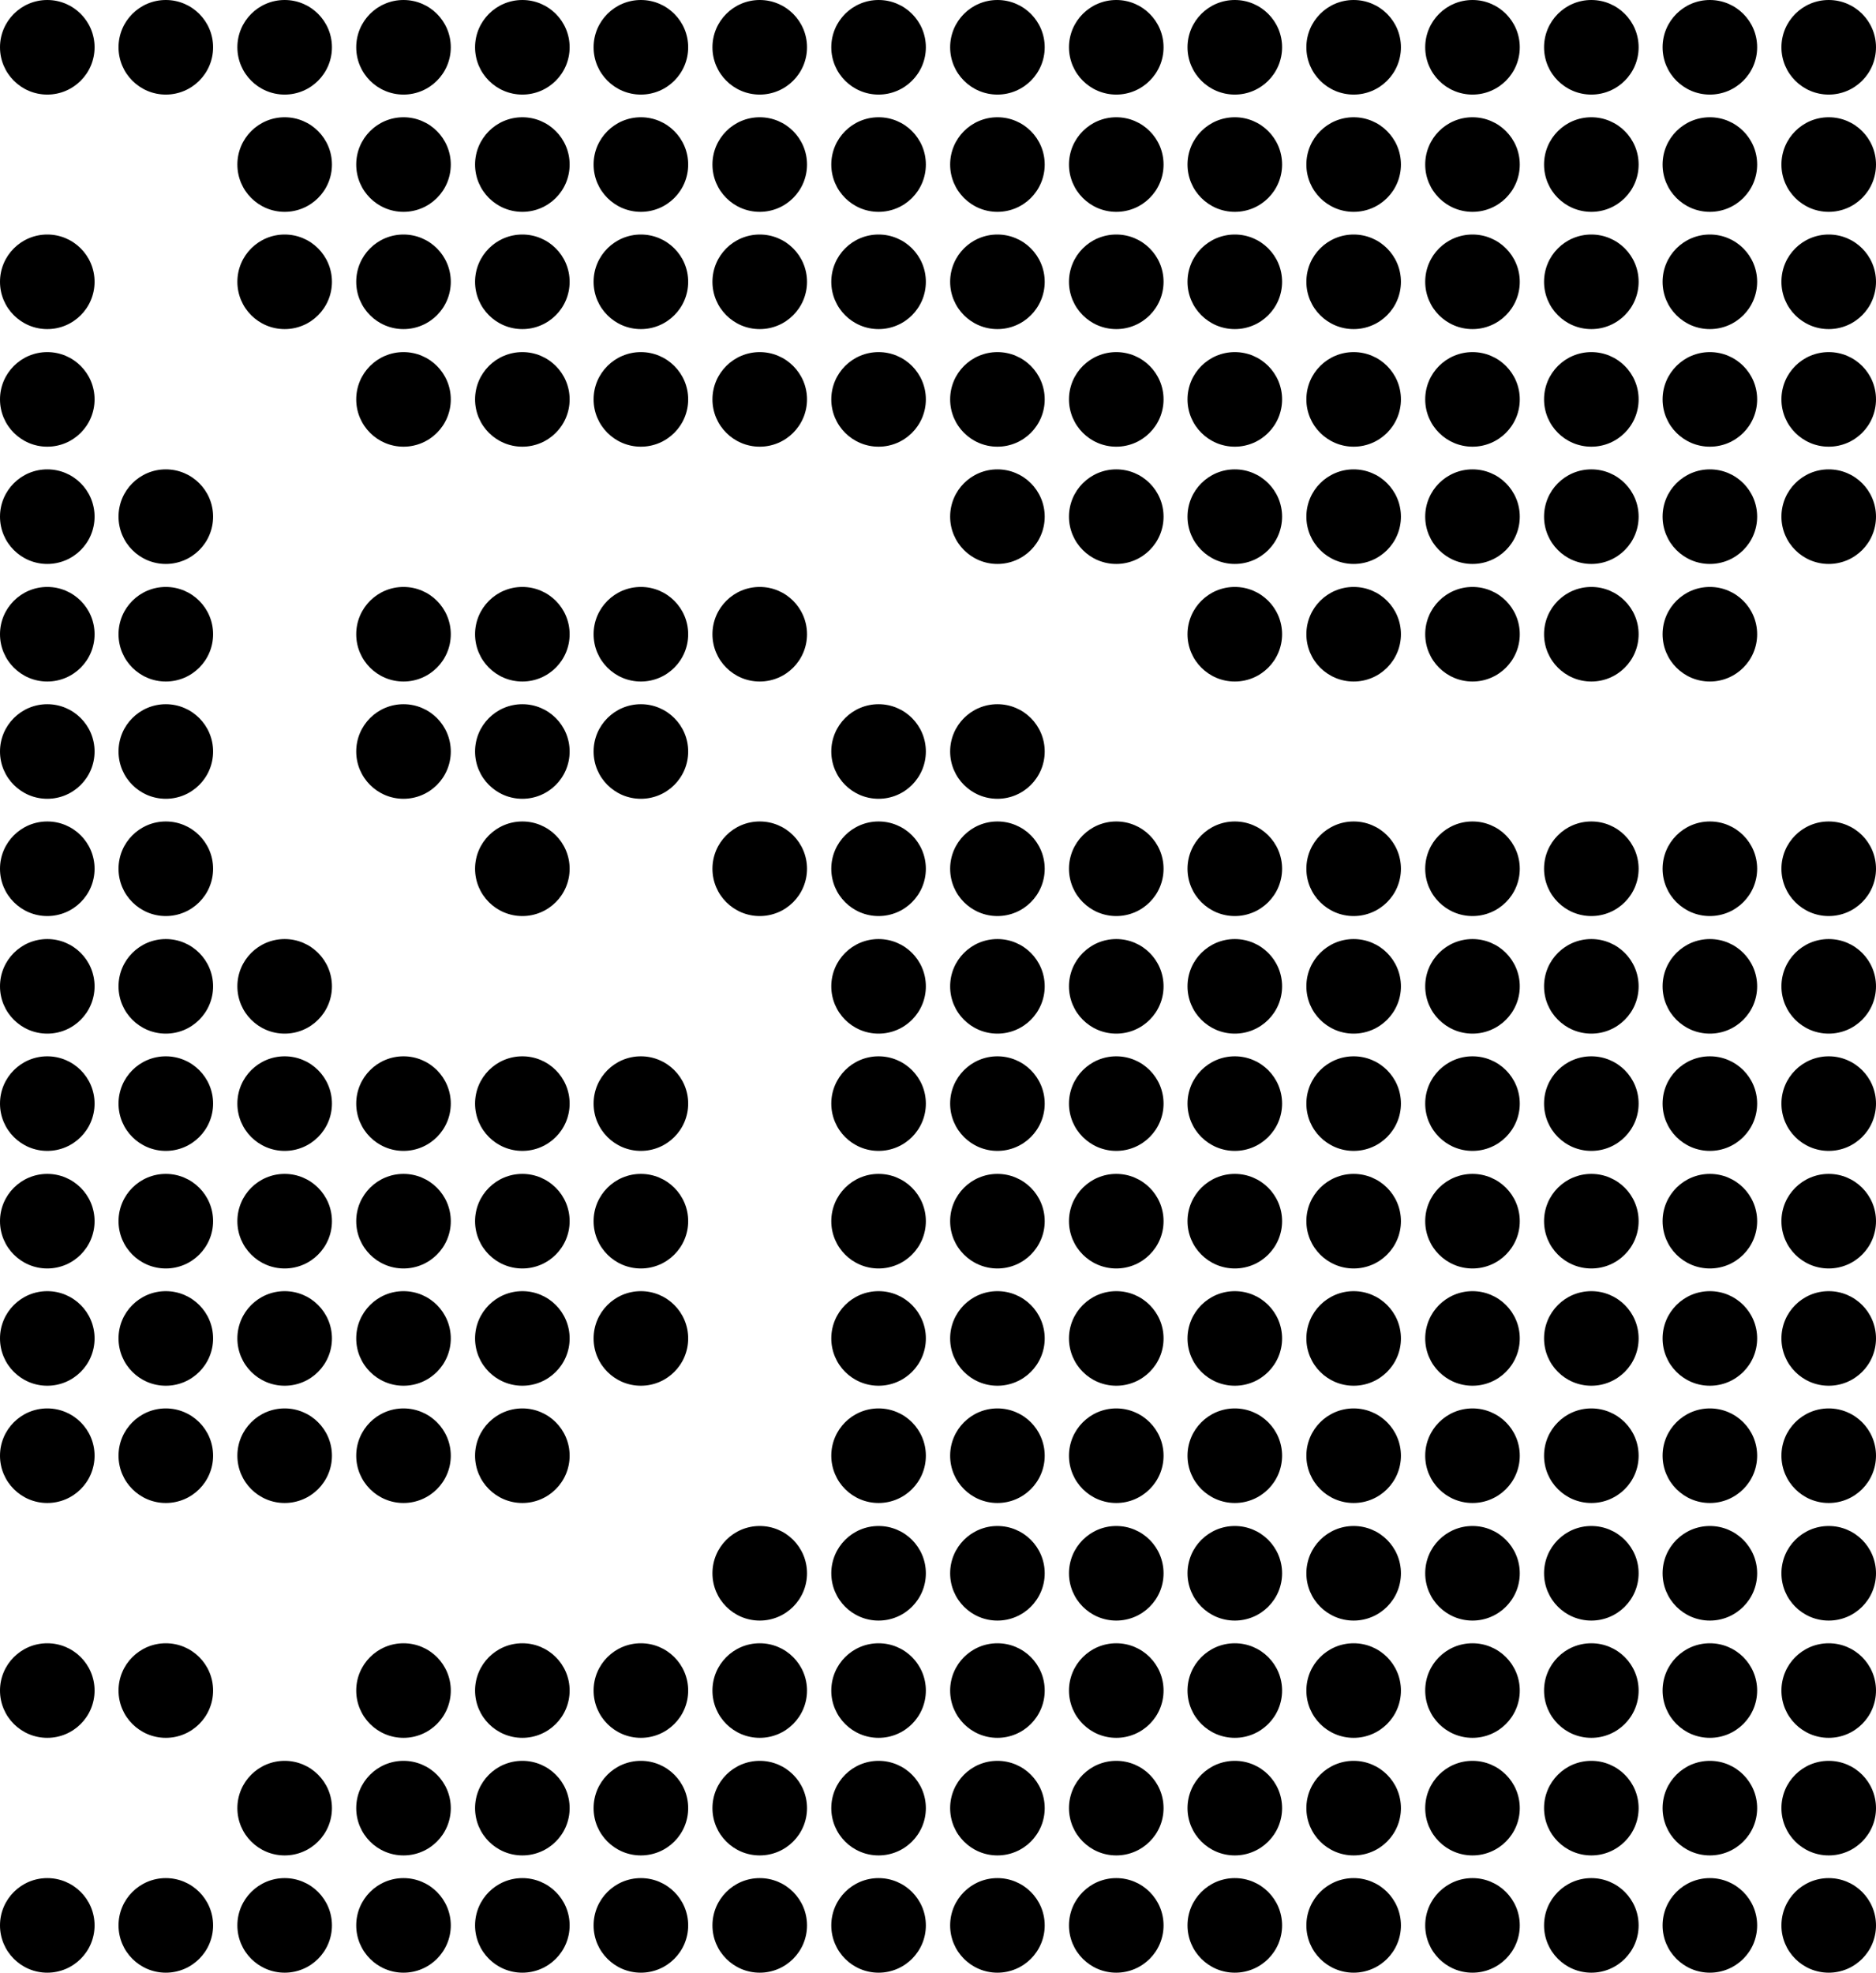 <svg xmlns="http://www.w3.org/2000/svg" width="587.2" viewBox="0 0 587.2 617.4" height="617.4" style="enable-background:new 0 0 587.2 617.4" xml:space="preserve"><circle cx="14.8" cy="14.8" r="14.8"></circle><circle cx="51.9" cy="14.8" r="14.8"></circle><circle cx="89.1" cy="14.8" r="14.8"></circle><circle cx="126.3" cy="14.8" r="14.8"></circle><circle cx="163.5" cy="14.8" r="14.8"></circle><circle cx="200.6" cy="14.8" r="14.8"></circle><circle cx="237.8" cy="14.8" r="14.8"></circle><circle cx="275" cy="14.8" r="14.8"></circle><circle cx="312.2" cy="14.8" r="14.8"></circle><circle cx="349.4" cy="14.8" r="14.8"></circle><circle cx="386.5" cy="14.8" r="14.8"></circle><circle cx="423.7" cy="14.8" r="14.8"></circle><circle cx="460.9" cy="14.8" r="14.8"></circle><circle cx="498.1" cy="14.8" r="14.8"></circle><circle cx="535.2" cy="14.8" r="14.8"></circle><circle cx="572.4" cy="14.8" r="14.8"></circle><circle cx="89.1" cy="51.5" r="14.8"></circle><circle cx="126.3" cy="51.5" r="14.8"></circle><circle cx="163.5" cy="51.5" r="14.8"></circle><circle cx="200.6" cy="51.5" r="14.8"></circle><circle cx="237.8" cy="51.5" r="14.8"></circle><circle cx="275" cy="51.5" r="14.8"></circle><circle cx="312.2" cy="51.5" r="14.8"></circle><circle cx="349.4" cy="51.5" r="14.8"></circle><circle cx="386.5" cy="51.5" r="14.8"></circle><circle cx="423.7" cy="51.5" r="14.8"></circle><circle cx="460.9" cy="51.5" r="14.8"></circle><circle cx="498.1" cy="51.5" r="14.8"></circle><circle cx="535.2" cy="51.5" r="14.8"></circle><circle cx="572.4" cy="51.5" r="14.8"></circle><circle cx="14.8" cy="88.2" r="14.8"></circle><circle cx="89.1" cy="88.2" r="14.8"></circle><circle cx="126.3" cy="88.2" r="14.8"></circle><circle cx="163.5" cy="88.2" r="14.8"></circle><circle cx="200.6" cy="88.2" r="14.8"></circle><circle cx="237.8" cy="88.2" r="14.8"></circle><circle cx="275" cy="88.2" r="14.8"></circle><circle cx="312.2" cy="88.2" r="14.8"></circle><circle cx="349.4" cy="88.2" r="14.8"></circle><circle cx="386.5" cy="88.2" r="14.8"></circle><circle cx="423.7" cy="88.2" r="14.8"></circle><circle cx="460.9" cy="88.2" r="14.8"></circle><circle cx="498.1" cy="88.2" r="14.8"></circle><circle cx="535.2" cy="88.2" r="14.8"></circle><circle cx="572.4" cy="88.2" r="14.8"></circle><circle cx="14.8" cy="125" r="14.8"></circle><circle cx="126.3" cy="125" r="14.8"></circle><circle cx="163.5" cy="125" r="14.8"></circle><circle cx="200.6" cy="125" r="14.8"></circle><circle cx="237.8" cy="125" r="14.8"></circle><circle cx="275" cy="125" r="14.8"></circle><circle cx="312.2" cy="125" r="14.8"></circle><circle cx="349.4" cy="125" r="14.8"></circle><circle cx="386.5" cy="125" r="14.8"></circle><circle cx="423.7" cy="125" r="14.8"></circle><circle cx="460.9" cy="125" r="14.8"></circle><circle cx="498.1" cy="125" r="14.8"></circle><circle cx="535.2" cy="125" r="14.8"></circle><circle cx="572.4" cy="125" r="14.8"></circle><circle cx="14.8" cy="161.7" r="14.8"></circle><circle cx="51.9" cy="161.7" r="14.8"></circle><circle cx="312.2" cy="161.7" r="14.8"></circle><circle cx="349.4" cy="161.7" r="14.8"></circle><circle cx="386.5" cy="161.7" r="14.8"></circle><circle cx="423.7" cy="161.7" r="14.8"></circle><circle cx="460.9" cy="161.7" r="14.8"></circle><circle cx="498.1" cy="161.7" r="14.8"></circle><circle cx="535.2" cy="161.7" r="14.8"></circle><circle cx="572.4" cy="161.7" r="14.8"></circle><circle cx="14.8" cy="198.5" r="14.8"></circle><circle cx="51.9" cy="198.5" r="14.8"></circle><circle cx="126.3" cy="198.5" r="14.8"></circle><circle cx="163.5" cy="198.5" r="14.8"></circle><circle cx="200.6" cy="198.5" r="14.8"></circle><circle cx="237.8" cy="198.5" r="14.8"></circle><circle cx="386.5" cy="198.5" r="14.8"></circle><circle cx="423.7" cy="198.5" r="14.8"></circle><circle cx="460.9" cy="198.5" r="14.8"></circle><circle cx="498.1" cy="198.5" r="14.8"></circle><circle cx="535.2" cy="198.5" r="14.8"></circle><circle cx="14.8" cy="235.2" r="14.8"></circle><circle cx="51.9" cy="235.2" r="14.8"></circle><circle cx="126.3" cy="235.2" r="14.8"></circle><circle cx="163.5" cy="235.2" r="14.8"></circle><circle cx="200.6" cy="235.2" r="14.8"></circle><circle cx="275" cy="235.2" r="14.8"></circle><circle cx="312.2" cy="235.2" r="14.8"></circle><circle cx="14.8" cy="271.9" r="14.8"></circle><circle cx="51.9" cy="271.9" r="14.8"></circle><circle cx="163.5" cy="271.9" r="14.8"></circle><circle cx="237.8" cy="271.9" r="14.8"></circle><circle cx="275" cy="271.9" r="14.8"></circle><circle cx="312.2" cy="271.9" r="14.8"></circle><circle cx="349.4" cy="271.9" r="14.8"></circle><circle cx="386.5" cy="271.9" r="14.8"></circle><circle cx="423.7" cy="271.9" r="14.8"></circle><circle cx="460.9" cy="271.9" r="14.8"></circle><circle cx="498.1" cy="271.9" r="14.8"></circle><circle cx="535.2" cy="271.9" r="14.8"></circle><circle cx="572.4" cy="271.9" r="14.8"></circle><circle cx="14.8" cy="308.7" r="14.8"></circle><circle cx="51.9" cy="308.7" r="14.8"></circle><circle cx="89.1" cy="308.7" r="14.8"></circle><circle cx="275" cy="308.7" r="14.8"></circle><circle cx="312.2" cy="308.7" r="14.8"></circle><circle cx="349.4" cy="308.7" r="14.8"></circle><circle cx="386.5" cy="308.7" r="14.8"></circle><circle cx="423.7" cy="308.7" r="14.8"></circle><circle cx="460.9" cy="308.7" r="14.8"></circle><circle cx="498.1" cy="308.7" r="14.8"></circle><circle cx="535.2" cy="308.7" r="14.8"></circle><circle cx="572.4" cy="308.7" r="14.8"></circle><circle cx="14.8" cy="345.4" r="14.8"></circle><circle cx="51.9" cy="345.4" r="14.8"></circle><circle cx="89.1" cy="345.4" r="14.8"></circle><circle cx="126.3" cy="345.4" r="14.8"></circle><circle cx="163.5" cy="345.4" r="14.8"></circle><circle cx="200.6" cy="345.4" r="14.8"></circle><circle cx="275" cy="345.4" r="14.8"></circle><circle cx="312.2" cy="345.4" r="14.8"></circle><circle cx="349.4" cy="345.4" r="14.8"></circle><circle cx="386.5" cy="345.4" r="14.8"></circle><circle cx="423.7" cy="345.4" r="14.8"></circle><circle cx="460.9" cy="345.4" r="14.8"></circle><circle cx="498.1" cy="345.4" r="14.8"></circle><circle cx="535.2" cy="345.4" r="14.8"></circle><circle cx="572.4" cy="345.4" r="14.8"></circle><circle cx="14.8" cy="382.2" r="14.8"></circle><circle cx="51.9" cy="382.2" r="14.8"></circle><circle cx="89.1" cy="382.2" r="14.8"></circle><circle cx="126.3" cy="382.2" r="14.8"></circle><circle cx="163.5" cy="382.2" r="14.8"></circle><circle cx="200.6" cy="382.2" r="14.8"></circle><circle cx="275" cy="382.2" r="14.8"></circle><circle cx="312.2" cy="382.2" r="14.8"></circle><circle cx="349.4" cy="382.2" r="14.8"></circle><circle cx="386.5" cy="382.2" r="14.8"></circle><circle cx="423.7" cy="382.2" r="14.8"></circle><circle cx="460.9" cy="382.2" r="14.8"></circle><circle cx="498.1" cy="382.2" r="14.8"></circle><circle cx="535.2" cy="382.2" r="14.8"></circle><circle cx="572.4" cy="382.2" r="14.8"></circle><circle cx="14.8" cy="418.9" r="14.8"></circle><circle cx="51.9" cy="418.9" r="14.8"></circle><circle cx="89.1" cy="418.9" r="14.8"></circle><circle cx="126.3" cy="418.9" r="14.8"></circle><circle cx="163.5" cy="418.9" r="14.8"></circle><circle cx="200.6" cy="418.9" r="14.8"></circle><circle cx="275" cy="418.9" r="14.8"></circle><circle cx="312.2" cy="418.9" r="14.8"></circle><circle cx="349.4" cy="418.9" r="14.8"></circle><circle cx="386.5" cy="418.9" r="14.8"></circle><circle cx="423.7" cy="418.9" r="14.8"></circle><circle cx="460.9" cy="418.9" r="14.8"></circle><circle cx="498.1" cy="418.9" r="14.8"></circle><circle cx="535.2" cy="418.9" r="14.8"></circle><circle cx="572.4" cy="418.9" r="14.8"></circle><circle cx="14.8" cy="455.6" r="14.8"></circle><circle cx="51.9" cy="455.6" r="14.8"></circle><circle cx="89.1" cy="455.6" r="14.8"></circle><circle cx="126.3" cy="455.6" r="14.8"></circle><circle cx="163.5" cy="455.6" r="14.8"></circle><circle cx="275" cy="455.6" r="14.8"></circle><circle cx="312.2" cy="455.6" r="14.8"></circle><circle cx="349.4" cy="455.6" r="14.8"></circle><circle cx="386.5" cy="455.6" r="14.8"></circle><circle cx="423.7" cy="455.6" r="14.8"></circle><circle cx="460.9" cy="455.6" r="14.8"></circle><circle cx="498.1" cy="455.6" r="14.8"></circle><circle cx="535.2" cy="455.6" r="14.8"></circle><circle cx="572.4" cy="455.6" r="14.8"></circle><circle cx="237.8" cy="492.4" r="14.8"></circle><circle cx="275" cy="492.4" r="14.8"></circle><circle cx="312.2" cy="492.4" r="14.8"></circle><circle cx="349.4" cy="492.4" r="14.8"></circle><circle cx="386.5" cy="492.4" r="14.8"></circle><circle cx="423.7" cy="492.4" r="14.8"></circle><circle cx="460.9" cy="492.4" r="14.8"></circle><circle cx="498.1" cy="492.4" r="14.8"></circle><circle cx="535.2" cy="492.4" r="14.8"></circle><circle cx="572.4" cy="492.4" r="14.8"></circle><circle cx="14.8" cy="529.1" r="14.8"></circle><circle cx="51.9" cy="529.1" r="14.8"></circle><circle cx="126.3" cy="529.1" r="14.8"></circle><circle cx="163.5" cy="529.1" r="14.8"></circle><circle cx="200.6" cy="529.1" r="14.8"></circle><circle cx="237.8" cy="529.1" r="14.8"></circle><circle cx="275" cy="529.1" r="14.8"></circle><circle cx="312.2" cy="529.1" r="14.8"></circle><circle cx="349.4" cy="529.1" r="14.8"></circle><circle cx="386.5" cy="529.1" r="14.8"></circle><circle cx="423.7" cy="529.1" r="14.8"></circle><circle cx="460.9" cy="529.1" r="14.8"></circle><circle cx="498.1" cy="529.1" r="14.8"></circle><circle cx="535.2" cy="529.1" r="14.8"></circle><circle cx="572.4" cy="529.1" r="14.8"></circle><circle cx="89.1" cy="565.9" r="14.8"></circle><circle cx="126.3" cy="565.9" r="14.8"></circle><circle cx="163.5" cy="565.9" r="14.8"></circle><circle cx="200.6" cy="565.9" r="14.8"></circle><circle cx="237.8" cy="565.9" r="14.8"></circle><circle cx="275" cy="565.9" r="14.8"></circle><circle cx="312.2" cy="565.9" r="14.8"></circle><circle cx="349.4" cy="565.9" r="14.8"></circle><circle cx="386.5" cy="565.9" r="14.8"></circle><circle cx="423.7" cy="565.9" r="14.8"></circle><circle cx="460.9" cy="565.9" r="14.8"></circle><circle cx="498.1" cy="565.9" r="14.8"></circle><circle cx="535.2" cy="565.9" r="14.8"></circle><circle cx="572.4" cy="565.9" r="14.8"></circle><circle cx="14.8" cy="602.6" r="14.8"></circle><circle cx="51.9" cy="602.6" r="14.8"></circle><circle cx="89.1" cy="602.6" r="14.8"></circle><circle cx="126.3" cy="602.6" r="14.8"></circle><circle cx="163.5" cy="602.6" r="14.8"></circle><circle cx="200.6" cy="602.6" r="14.8"></circle><circle cx="237.8" cy="602.6" r="14.8"></circle><circle cx="275" cy="602.6" r="14.8"></circle><circle cx="312.2" cy="602.6" r="14.8"></circle><circle cx="349.4" cy="602.6" r="14.8"></circle><circle cx="386.5" cy="602.6" r="14.8"></circle><circle cx="423.7" cy="602.6" r="14.8"></circle><circle cx="460.9" cy="602.6" r="14.8"></circle><circle cx="498.1" cy="602.6" r="14.8"></circle><circle cx="535.2" cy="602.6" r="14.8"></circle><circle cx="572.4" cy="602.6" r="14.8"></circle></svg>